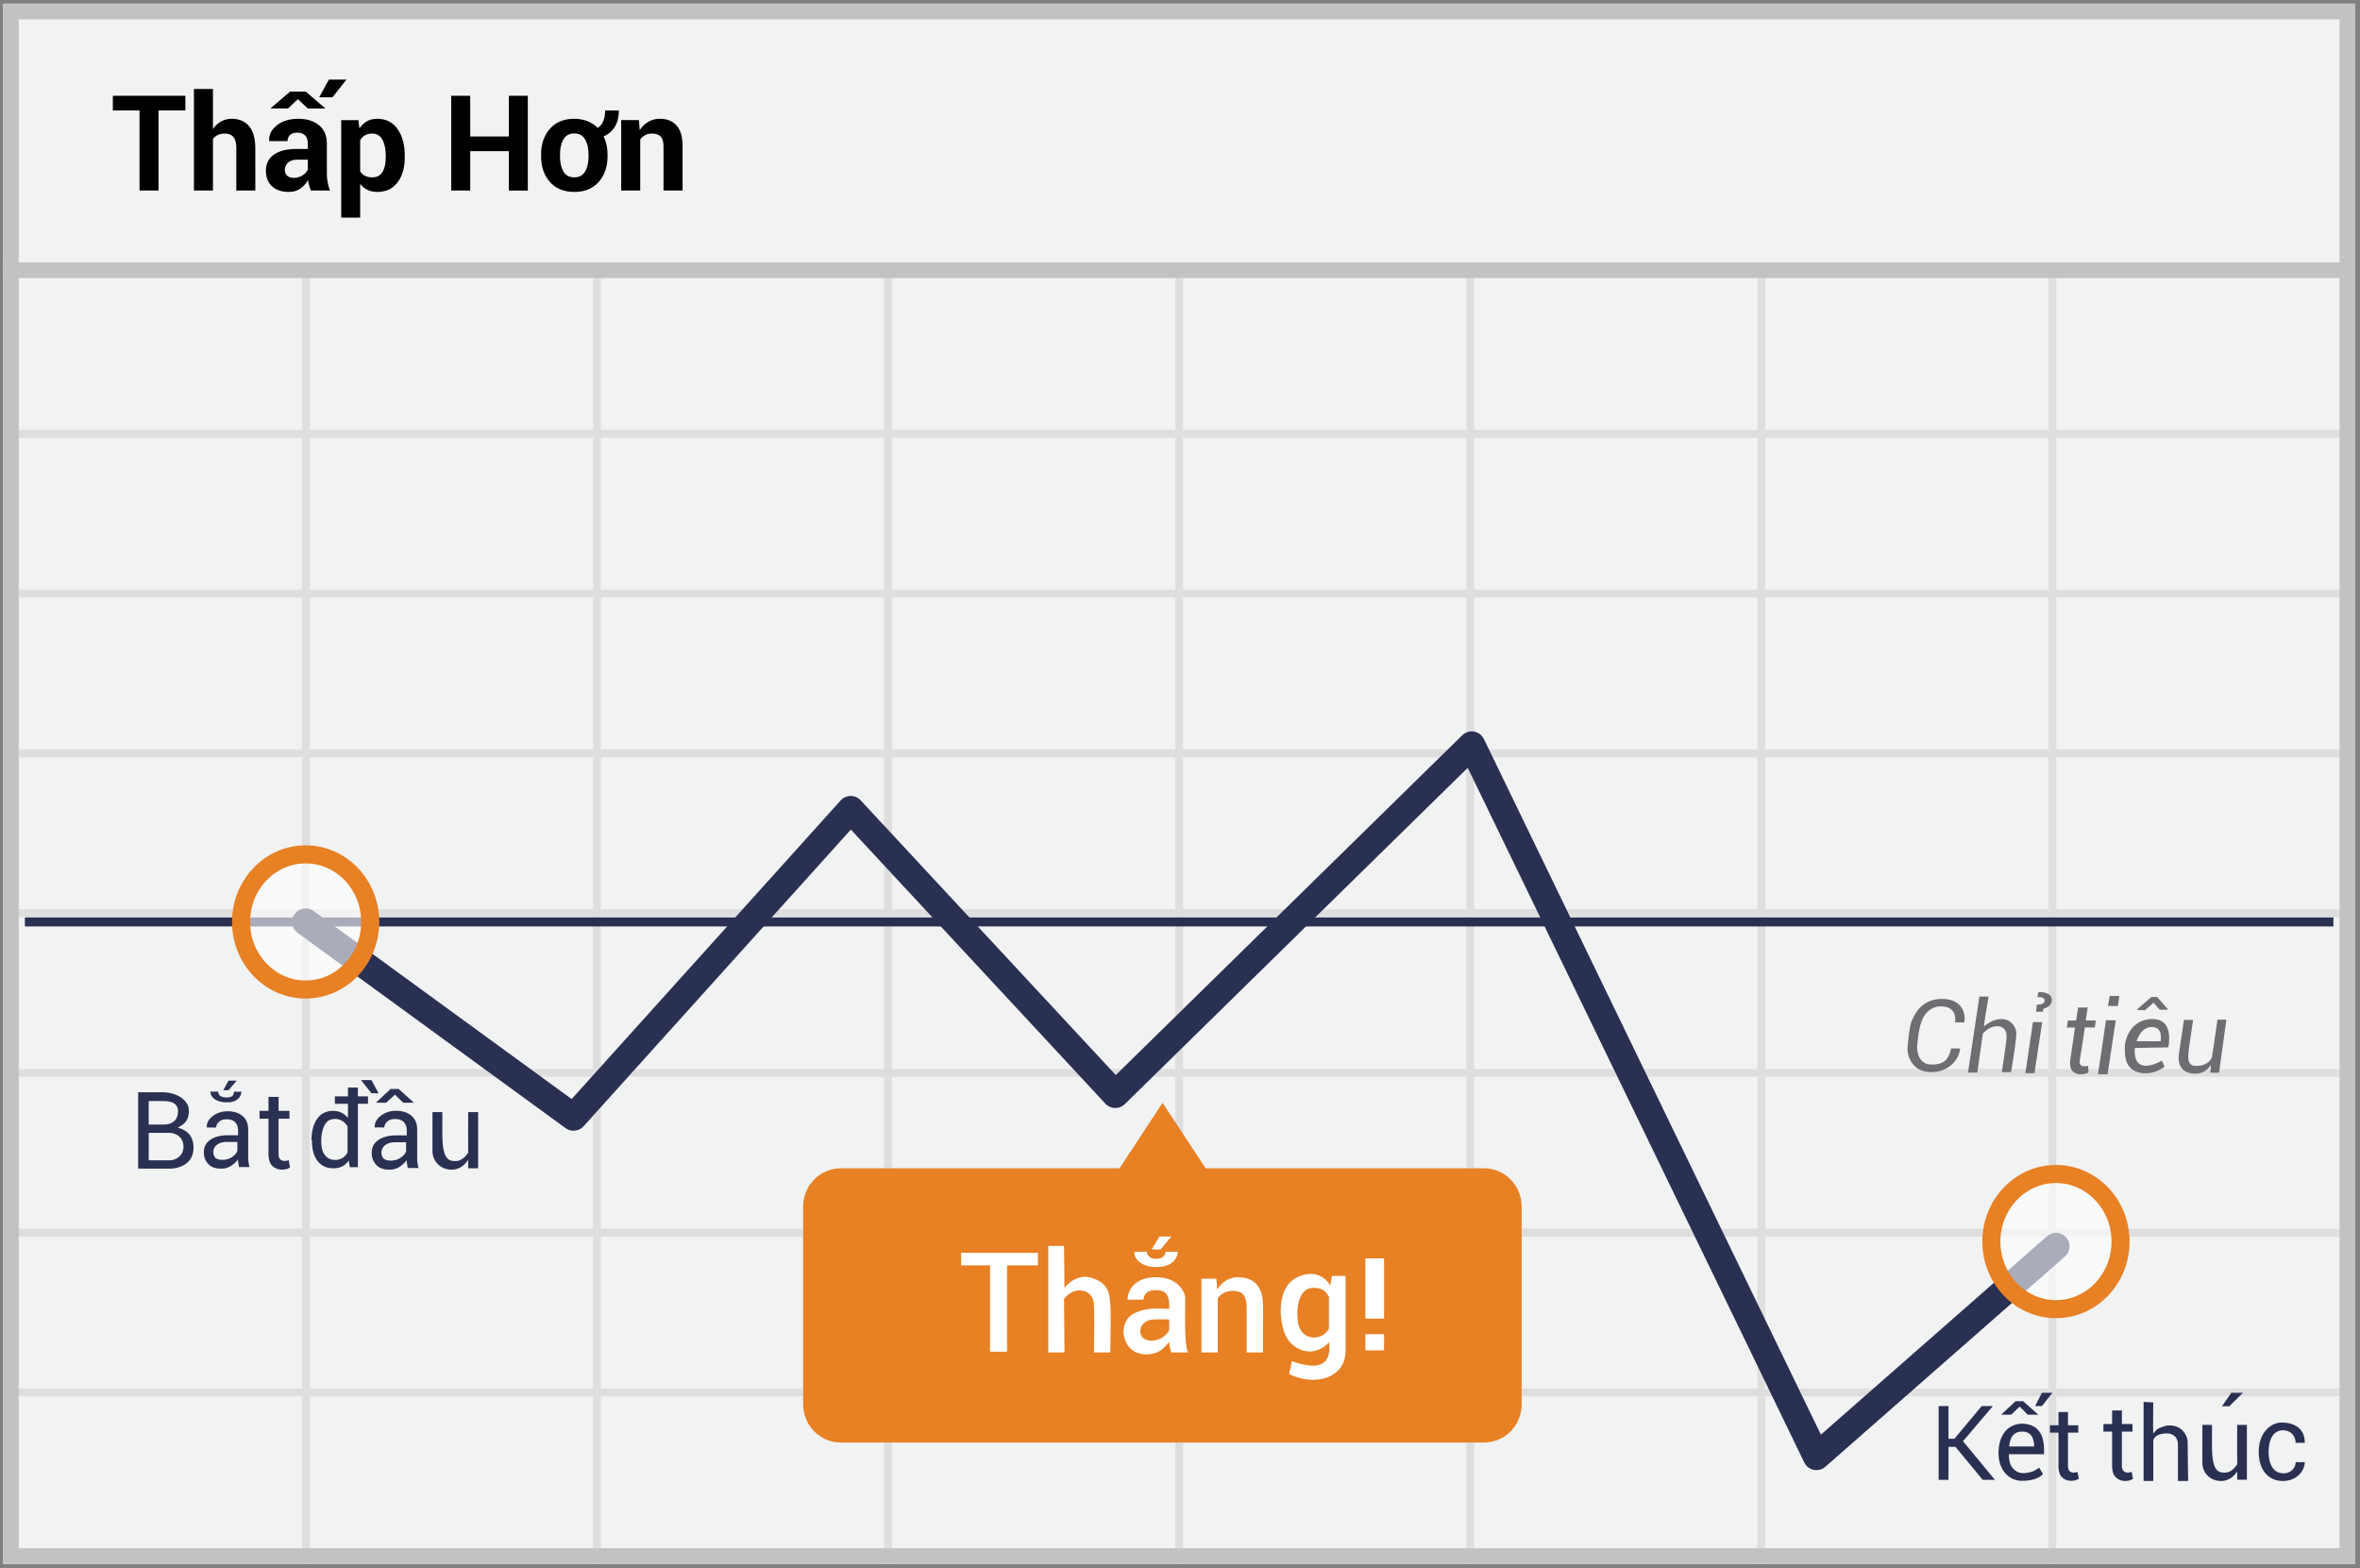 <svg width="301" height="200" viewBox="0 0 301 200" xmlns="http://www.w3.org/2000/svg"><rect x="0" y="0" width="301" height="200" fill="#808080" stroke="none"/><title>Vietnamese falls</title><g fill="none" fill-rule="evenodd"><path fill="#F1F2F2" fill-rule="nonzero" d="M.395.465h300v199h-300z"/><path d="M39.52 55.84v19.375h36.125V55.84H39.52zm0-1h36.125V34.465h1V54.84h36.125V34.465h1V54.84h36.125V34.465h1V54.84h36.125V34.465h1V54.84h36.125V34.465h1V54.84h36.125V34.465h1V54.84h37.625v1H262.27v19.375h37.625v1H262.27V95.59h37.625v1H262.27v19.375h37.625v1H262.27v19.375h37.625v1H262.27v19.375h37.625v1H262.27v19.375h37.625v1H262.27v21.375h-1V178.09h-36.125v21.375h-1V178.09H188.02v21.375h-1V178.09h-36.125v21.375h-1V178.09H113.77v21.375h-1V178.09H76.645v21.375h-1V178.09H39.52v21.375h-1V178.09H1.895v-1H38.52v-19.375H1.895v-1H38.52V137.34H1.895v-1H38.52v-19.375H1.895v-1H38.52V96.59H1.895v-1H38.52V76.215H1.895v-1H38.52V55.84H1.895v-1H38.52V34.465h1V54.84zm221.75 1h-36.125v19.375h36.125V55.84zm-37.125 0H188.02v19.375h36.125V55.84zm-37.125 0h-36.125v19.375h36.125V55.84zm-37.125 0H113.77v19.375h36.125V55.84zm-37.125 0H76.645v19.375h36.125V55.84zM39.52 76.215V95.59h36.125V76.215H39.52zm221.75 0h-36.125V95.59h36.125V76.215zm-37.125 0H188.02V95.59h36.125V76.215zm-37.125 0h-36.125V95.59h36.125V76.215zm-37.125 0H113.77V95.59h36.125V76.215zm-37.125 0H76.645V95.59h36.125V76.215zM39.52 96.59v19.375h36.125V96.59H39.52zm221.75 0h-36.125v19.375h36.125V96.59zm-37.125 0H188.02v19.375h36.125V96.59zm-37.125 0h-36.125v19.375h36.125V96.59zm-37.125 0H113.77v19.375h36.125V96.59zm-37.125 0H76.645v19.375h36.125V96.59zm-73.25 20.375v19.375h36.125v-19.375H39.52zm221.75 0h-36.125v19.375h36.125v-19.375zm-37.125 0H188.02v19.375h36.125v-19.375zm-37.125 0h-36.125v19.375h36.125v-19.375zm-37.125 0H113.77v19.375h36.125v-19.375zm-37.125 0H76.645v19.375h36.125v-19.375zM39.52 137.34v19.375h36.125V137.34H39.52zm221.75 0h-36.125v19.375h36.125V137.34zm-37.125 0H188.02v19.375h36.125V137.34zm-37.125 0h-36.125v19.375h36.125V137.34zm-37.125 0H113.77v19.375h36.125V137.34zm-37.125 0H76.645v19.375h36.125V137.34zm-73.25 20.375v19.375h36.125v-19.375H39.52zm221.75 0h-36.125v19.375h36.125v-19.375zm-37.125 0H188.02v19.375h36.125v-19.375zm-37.125 0h-36.125v19.375h36.125v-19.375zm-37.125 0H113.77v19.375h36.125v-19.375zm-37.125 0H76.645v19.375h36.125v-19.375z" fill="#DFDEDE" fill-rule="nonzero"/><path stroke="#C2C2C2" stroke-width="2" d="M1.395 1.465h298v197h-298z"/><path fill="#C2C2C2" fill-rule="nonzero" d="M.395 33.465h300v2h-300z"/><g transform="translate(2.895 94.187)"><path d="M.28 23.4h294.436" stroke="#2A3052" stroke-width="1.151" stroke-linejoin="round"/><path stroke="#2A3052" stroke-width="3.454" stroke-linecap="round" stroke-linejoin="round" d="M36.088 23.4L70.256 48.3l35.351-39.24 33.75 36.342L184.811.823l43.97 90.76 30.545-26.808"/><path d="M186.414 54.822h-35.541l-5.492-8.352-5.491 8.352h-35.541c-2.67 0-4.805 2.174-4.805 4.881V84.91c0 2.708 2.135 4.881 4.805 4.881h82.027c2.67 0 4.805-2.173 4.805-4.88V59.702c0-2.67-2.136-4.881-4.767-4.881z" fill="#E88024" fill-rule="nonzero"/><ellipse cx="8.58" cy="8.809" rx="8.237" ry="8.618" opacity=".6" transform="translate(27.508 14.59)" fill="#FFF" fill-rule="nonzero"/><ellipse stroke="#E88024" stroke-width="2.303" cx="36.088" cy="23.399" rx="8.237" ry="8.618"/><ellipse cx="8.64" cy="9.44" rx="8.237" ry="8.618" opacity=".6" transform="translate(250.688 54.725)" fill="#FFF" fill-rule="nonzero"/><ellipse stroke="#E88024" stroke-width="2.303" cx="259.327" cy="64.165" rx="8.237" ry="8.618"/></g><g fill="#2A3052" fill-rule="nonzero"><path d="M30.397 148.336c-.034-.17-.034-.306-.034-.477-.239.34-.545.613-.92.852-.374.238-.783.34-1.226.34-.715 0-1.26-.17-1.634-.579a2.077 2.077 0 0 1-.579-1.532c0-.68.273-1.192.818-1.566.544-.375 1.26-.579 2.179-.579h1.362v-.68c0-.41-.137-.75-.375-.988-.238-.239-.613-.375-1.056-.375-.408 0-.749.102-.987.307-.238.204-.374.476-.374.749h-1.192v-.034c-.034-.511.204-.988.715-1.396.51-.409 1.158-.647 1.94-.647.784 0 1.43.204 1.907.613.477.408.715.987.715 1.736v3.37c0 .24 0 .478.034.716s.068.477.137.68h-1.328v.069a19.427 19.427 0 0 0-.102-.579zm-2.061-.408c.442 0 .885-.103 1.225-.341.375-.238.613-.51.715-.817v-1.124H28.88c-.51 0-.919.136-1.225.375a1.142 1.142 0 0 0-.443.92c0 .306.102.544.272.748.205.136.477.239.852.239zM35.528 139.899v1.783h1.391v1h-1.391v4.459c0 .356.071.57.214.713.143.143.321.214.57.214.072 0 .144 0 .25-.036a.516.516 0 0 0 .25-.07l.179.927c-.107.071-.25.142-.428.214a3.122 3.122 0 0 1-.571.071 1.748 1.748 0 0 1-1.285-.5c-.32-.32-.463-.856-.463-1.533v-4.46h-1.142v-.999h1.142V139.9h1.284zM17.622 149.051v-9.741h3.11c1.638 0 3.356.877 3.356 2.373 0 1.497-.93 1.846-1.413 2.142 1.337.348 2.005 1.199 2.005 2.552 0 2.03-1.726 2.674-3.14 2.674h-3.918zm1.342-5.626h1.87c1.137 0 1.869-.537 1.869-1.7 0-1.164-1.14-1.296-1.929-1.296h-1.81v2.996zm.003 1.062v3.5h2.654c.783 0 1.781-.543 1.781-1.75 0-1.207-.992-1.75-1.781-1.75h-2.654zM29.863 139.234c.554.015.553.025.917-.015 0 .587-.45 1.372-1.817 1.372-1.369 0-2.126-.616-2.126-1.372l.999.015c.001.494.377.741 1.127.741.796-.08.752-.24.9-.741zM28.475 139.045h.672l1.041-1.218h-1.04z"/><g><path d="M51.916 148.444c-.035-.175-.035-.314-.035-.489-.245.35-.559.628-.943.873a2.28 2.28 0 0 1-1.257.349c-.733 0-1.291-.175-1.675-.594a2.13 2.13 0 0 1-.594-1.57c0-.699.28-1.222.838-1.606.559-.384 1.292-.594 2.234-.594h1.397v-.698c0-.419-.14-.768-.384-1.013-.245-.244-.629-.384-1.082-.384-.42 0-.769.105-1.013.315-.244.21-.384.488-.384.768h-1.222v-.035c-.035-.524.21-1.013.733-1.432.524-.418 1.187-.663 1.99-.663.803 0 1.466.21 1.955.629.489.418.733 1.012.733 1.78v3.456c0 .245 0 .489.035.733.035.245.07.489.14.698H52.02v.07c-.035-.21-.07-.419-.104-.593zm-2.113-.42c.453 0 .907-.104 1.256-.348.384-.245.629-.524.733-.838v-1.152h-1.43c-.525 0-.943.14-1.258.384a1.171 1.171 0 0 0-.454.942c0 .315.105.56.28.769.21.14.489.244.873.244zM39.727 145.445c0-1.129.24-2.052.718-2.736.48-.684 1.163-1.026 2.018-1.026.41 0 .787.068 1.095.24.308.136.581.376.82.65v-3.866h1.266v10.158h-1.026l-.137-.855a2.428 2.428 0 0 1-.82.753 2.53 2.53 0 0 1-1.163.24c-.855 0-1.505-.309-1.984-.924-.479-.616-.718-1.437-.718-2.463v-.17h-.069zm1.249.138c0 .719.136 1.3.444 1.71.308.41.718.65 1.334.65.376 0 .684-.102.958-.273.273-.171.479-.41.615-.719v-3.283a1.792 1.792 0 0 0-.65-.684 1.72 1.72 0 0 0-.923-.274c-.616 0-1.06.24-1.334.753-.273.513-.444 1.163-.444 1.984v.136zM59.716 141.837h1.268v7.174h-1.268v-1.064c-.402.52-1.066 1.355-2.397 1.214-1.33-.14-2.154-1.185-2.16-2.336-.006-1.15.006-5.378 0-4.988h1.257v2.718c0 3.18.7 3.531 1.655 3.531.956 0 1.425-.807 1.645-1.077-.01-1.51-.01-3.235 0-5.172z"/><path d="M46.934 139.832v.946h-4.22v-.946zM48.283 139.43h-.912l-1.325-1.677h1.325zM49.246 140.647h-1.302l1.867-1.762h1.031l1.958 1.762h-1.37l-1.058-1.033z"/></g></g><g fill="#2A3052" fill-rule="nonzero"><path d="M270.63 179.892v1.729h1.349v.968h-1.349v4.323c0 .346.07.553.208.692.138.138.311.207.553.207.07 0 .138 0 .242-.034.104 0 .173-.035.242-.07l.173.9c-.104.069-.242.138-.415.207-.173.035-.38.07-.553.07a1.695 1.695 0 0 1-1.245-.485c-.311-.311-.45-.83-.45-1.487v-4.323h-1.106v-.968h1.106v-1.73h1.245zM285.338 181.732h1.236v6.99h-1.236v-1.036c-.392.506-1.038 1.32-2.335 1.183s-2.1-1.154-2.105-2.276c-.006-1.122.006-5.241 0-4.861h1.225v2.648c0 3.099.681 3.441 1.613 3.441.931 0 1.388-.787 1.602-1.049-.01-1.472-.01-3.152 0-5.04zM292.791 184.024c.46-.013.89 0 1.167 0 0-2.052-1.627-2.594-2.935-2.594s-2.935 1.187-2.935 3.732c0 2.546 1.428 3.784 3.2 3.72 1.771-.064 2.67-1.411 2.67-2.402-.518.011-.649.011-1.167 0 0 .936-.842 1.428-1.504 1.428-1.582 0-1.94-1.535-1.94-2.755s.405-2.727 1.817-2.727c1.199 0 1.627.93 1.627 1.598zM263.754 180.092v1.687h1.315v.944h-1.315v4.217c0 .337.067.54.202.675.135.134.304.202.54.202.067 0 .135 0 .236-.034.101 0 .168-.034.236-.067l.169.877a2.246 2.246 0 0 1-.405.202 2.952 2.952 0 0 1-.54.068 1.653 1.653 0 0 1-1.214-.473c-.304-.303-.439-.81-.439-1.45v-4.217h-1.08v-.944h1.08v-1.687h1.215zM260.691 185.475h-4.47c0 .83.17 1.43.508 1.8.446.486.914.662 1.557.598 1.122-.112 1.34-.413 1.804-.678l.473.812c-.553.571-1.438.857-2.654.857-1.824 0-2.936-1.512-3.009-3.311-.072-1.8.646-3.888 3.009-3.975 2.003.053 2.93 1.352 2.782 3.897zm-1.255-.99c-.012-1.265-.521-1.898-1.526-1.898-1.004 0-1.553.633-1.647 1.899h3.173zM247.258 179.334h1.256v4.17h.757l3.475-4.17h1.43l-3.811 4.48 4.077 4.929h-1.562l-3.481-4.213h-.885v4.213h-1.256zM256.505 180.431h-1.277l1.833-1.715h.981l1.931 1.715h-1.359l-1.013-1.038zM260.428 177.64l-.867 1.693h.867l1.344-1.692zM273.4 178.799v10.085h1.235v-5.175c.165-.54.675-.835 1.533-.884 1.285-.074 1.612.797 1.612 1.407v4.652h1.302a559.265 559.265 0 0 1-.064-4.978c0-.765-.742-2.334-2.714-2.07-1.355.352-1.257.61-1.67.989-.027-.292-.027-1.61 0-3.954l-1.234-.072zM284.326 179.354h-.935l1.198-1.713h1.478z"/></g><g fill="#6D6E71" fill-rule="nonzero"><path d="M267.585 137.005h1.219l1.047-6.88h-1.248zM270.303 127.02l-.174 1.284h-1.273l.218-1.284zM258.321 136.881h1.155l.992-6.52h-1.182zM249.367 130.402h1.157c.246-1.207-.338-3.06-2.953-3-2.615.06-3.45 2.124-3.756 2.843-.307.72-.416 2.398-.52 3.258-.104.861.37 2.94 2.515 3.205 2.144.265 3.96-1.077 4.198-2.987h-1.151c-.207.588-.355 2.272-2.794 2.03-1.327-.132-1.644-1.644-1.53-2.553.115-.91.175-1.911.55-2.953.453-1.259 1.44-1.893 2.417-1.893 1.365 0 1.988.683 1.867 2.05zM275.732 135.274c.072.173.153.358.346.768-1.453 1.107-3.125.956-3.906.498-1.176-.69-1.176-1.97-1.17-2.96.008-1.262.936-3.61 3.52-3.61 2.585 0 2.161 2.79 2.035 3.61-.264 0-1.69.027-4.276.078-.24 3.07 2.08 2.384 3.451 1.616zm-.155-2.469c.15-1.212-.222-1.818-1.117-1.818-1.343 0-1.814 1.423-1.964 1.818h3.08zM265.045 128.502h1.224l-.25 1.647h1.288l-.126.897h-1.272c-.396 2.56-.61 3.95-.644 4.174-.05.334-.104.951 1.062.723.023.322.038.601.044.837-.462.314-2.627.668-2.331-1.56l.605-4.161-1.047-.013.146-.897h1.048l.253-1.647zM259.683 129.04h.848l.106-.385c.672-.196 1.025-.539 1.06-1.029.052-.735-.577-1.107-1.706-1.107l-.15.659c.617-.042.926.107.926.448 0 .512-.826.512-.983.512-.03.178-.063.48-.101.903zM276.466 128.686v.098h-1.006l-.79-.9-1.075.95h-.97v-.148l1.773-1.528h.735zM282.822 130.048h1.136l-.935 6.766h-1.111c.045-.481.067-.812.067-.992-.487.778-1.196 1.146-2.128 1.105-1.397-.062-2.263-.897-1.902-2.851l.598-3.995h1.165c-.401 2.641-.602 4.09-.602 4.346 0 .384-.193 1.524.995 1.524s1.73-.558 1.993-1.04c.126-.733.368-2.354.724-4.863zM252.455 127.105h1.174c-.391 2.25-.587 3.514-.587 3.793.74-.617 1.501-.925 2.284-.925 1.174 0 1.844 1.044 1.844 1.85 0 .537-.224 2.178-.67 4.923h-1.174c.403-2.736.605-4.223.605-4.462 0-.359-.032-1.25-.975-1.386-.943-.137-1.73.567-2.059.924l-.703 4.977h-1.19l1.451-9.694z"/></g><g fill="#FFF" fill-rule="nonzero"><path d="M176.528 168.182h-2.383v-7.685h2.383v7.685zm0 4.043h-2.383v-2.064h2.383v2.064zM153.236 163.082h1.906l.096 1.389c.78-1.165 1.793-1.683 3.038-1.554.721.075 2.241.311 2.695 2.358.166.75.13 2.019.118 3.742-.005.67-.005 1.827 0 3.475h-2.092v-5.895c0-.693-.194-1.466-.775-1.76-.799-.402-2.303-.233-2.907.782v6.873h-2.08v-9.41zM145.844 165.762a154.68 154.68 0 0 0-2.029 0c0-1.018.728-2.864 3.642-2.864 2.915 0 3.614 2.002 3.693 2.433.079.43-.203 6.474.406 7.161l-2.164.003c-.18-.612-.269-1.064-.269-1.357-.337.412-.918 1.166-1.81 1.442-.893.277-2.92.426-3.751-1.52-.547-1.282-.198-2.724.83-3.385 1.7-1.092 4.035-.727 4.731-.727.09-1.947-.491-2.4-1.81-2.4-.88 0-1.37.404-1.47 1.214zm3.279 2.517a35.126 35.126 0 0 0-2.138.018c-.85.075-1.607.703-1.542 1.599.077 1.067 1.29 1.263 2.24.955.797-.259 1.353-.926 1.44-1.21v-1.362zM169.675 163.927l.212-1.197h1.728v9.576c.006 3.337-3.74 4.615-7.184 2.949.197-.985.306-1.535.325-1.652 1.5.501 5.234 1.755 4.758-2.4-2.142 2.196-4.569.866-5.407-.6-.926-1.619-1.53-6.447 1.45-7.75 1.717-.75 3.09-.392 4.118 1.074zm-.18 1.46c-.407-.617-.668-1.132-2.038-1.132-1.369 0-2.226 1.68-1.929 4.26.297 2.579 3.097 2.579 3.967.947v-4.075zM133.7 158.906h2.012c.037 3.297.056 5.093.056 5.39.49-.763 1.912-1.8 3.43-1.33 2.407.745 2.297 2.316 2.407 3.37.073.702.073 2.754 0 6.156h-2.086c.056-2.808.056-4.803 0-5.985.075-2.048-2.47-2.664-3.807-.834l.056 6.82H133.7v-13.587zM132.377 159.786v1.598h-3.928v11.012h-2.18v-11.012h-3.683v-1.598zM148.662 159.658h1.568c-.076.75-.601 1.945-2.766 1.945-2.164 0-2.918-1.358-2.753-1.945l1.535-.021c.123.607.532.91 1.226.91s1.09-.296 1.19-.889zM146.894 159.352h1.128l1.373-1.642h-1.516z"/></g><path d="M23.64 14.083h-3.42V24.3h-2.424V14.083h-3.403v-1.868h9.247v1.868zm3.52 2.374c.282-.41.628-.73 1.037-.96.41-.229.864-.344 1.362-.344.935 0 1.67.312 2.203.934.534.623.801 1.584.801 2.885V24.3H30.14v-5.346c0-.697-.124-1.191-.37-1.482-.246-.29-.613-.435-1.1-.435-.332 0-.625.06-.88.178a1.68 1.68 0 0 0-.63.502v6.583h-2.424V11.35h2.424v5.106zm12.5 7.844a5.098 5.098 0 0 1-.228-.648 4.504 4.504 0 0 1-.137-.697 3.34 3.34 0 0 1-.983 1.087c-.407.288-.893.432-1.457.432-.94 0-1.666-.242-2.175-.726-.509-.484-.764-1.144-.764-1.98 0-.88.34-1.562 1.017-2.046.678-.484 1.667-.726 2.968-.726h1.353v-.714c0-.432-.114-.767-.34-1.005-.227-.238-.562-.357-1.005-.357-.393 0-.696.096-.909.287-.213.19-.32.455-.32.792l-2.34-.008-.008-.05c-.04-.758.29-1.412.987-1.963.698-.55 1.613-.826 2.748-.826 1.073 0 1.945.273 2.615.818.67.545 1.004 1.321 1.004 2.328v3.71c0 .421.032.817.095 1.188.064.37.165.739.303 1.104h-2.423zm-2.216-1.619a2.08 2.08 0 0 0 1.138-.315c.332-.21.556-.454.672-.73v-1.27H37.9c-.515 0-.905.128-1.17.385a1.252 1.252 0 0 0-.399.934c0 .299.1.54.299.722.199.183.47.274.813.274zm-.44-10.998h1.993l2.457 2.1-.017.05h-2.175l-1.27-1.188-1.253 1.187h-2.183l-.017-.05 2.465-2.1zm4.94-1.528h2.24l-1.776 2.25h-1.693l1.228-2.25zm9.678 9.903c0 1.328-.307 2.396-.921 3.204-.615.808-1.472 1.212-2.574 1.212-.47 0-.888-.087-1.253-.261a2.574 2.574 0 0 1-.938-.768v4.308H43.52V15.319h2.184l.14 1.063c.266-.393.586-.696.96-.91.373-.212.809-.319 1.307-.319 1.112 0 1.975.435 2.59 1.304.614.868.921 2.011.921 3.428v.174zm-2.424-.174c0-.847-.14-1.533-.423-2.059-.282-.526-.714-.788-1.295-.788-.365 0-.677.074-.934.224a1.6 1.6 0 0 0-.61.639v3.934c.15.255.353.449.61.582.257.132.574.199.95.199.587 0 1.017-.23 1.291-.69.274-.459.411-1.081.411-1.867v-.174zm18.12 4.416h-2.415v-5.022h-4.93V24.3h-2.424V12.215h2.424v5.196h4.93v-5.196h2.416V24.3zm1.694-4.574c0-1.34.374-2.436 1.12-3.291.748-.855 1.783-1.283 3.105-1.283.62 0 1.182.101 1.685.303.504.202.941.486 1.312.851.31-.194.545-.48.705-.859.16-.38.241-.834.241-1.365h1.752c0 .807-.166 1.492-.498 2.054a3.005 3.005 0 0 1-1.445 1.25c.16.342.284.712.37 1.107.085.396.128.807.128 1.233v.174c0 1.35-.375 2.45-1.124 3.3-.75.85-1.787 1.274-3.11 1.274-1.327 0-2.366-.425-3.116-1.274-.75-.85-1.125-1.95-1.125-3.3v-.174zm2.416.174c0 .82.144 1.477.431 1.972.288.495.753.743 1.395.743.625 0 1.083-.25 1.374-.747.29-.498.435-1.154.435-1.968v-.174c0-.797-.146-1.447-.44-1.95-.293-.504-.755-.756-1.386-.756-.625 0-1.083.253-1.374.76-.29.506-.435 1.155-.435 1.946v.174zm10.06-4.582l.108 1.287c.299-.46.667-.816 1.104-1.07a2.866 2.866 0 0 1 1.47-.383c.907 0 1.615.285 2.124.855.51.57.764 1.464.764 2.681v5.612h-2.432v-5.603c0-.603-.122-1.03-.365-1.283-.244-.252-.612-.377-1.104-.377a1.774 1.774 0 0 0-1.502.747V24.3H79.23v-8.982h2.258z" fill="#000"/></g></svg>